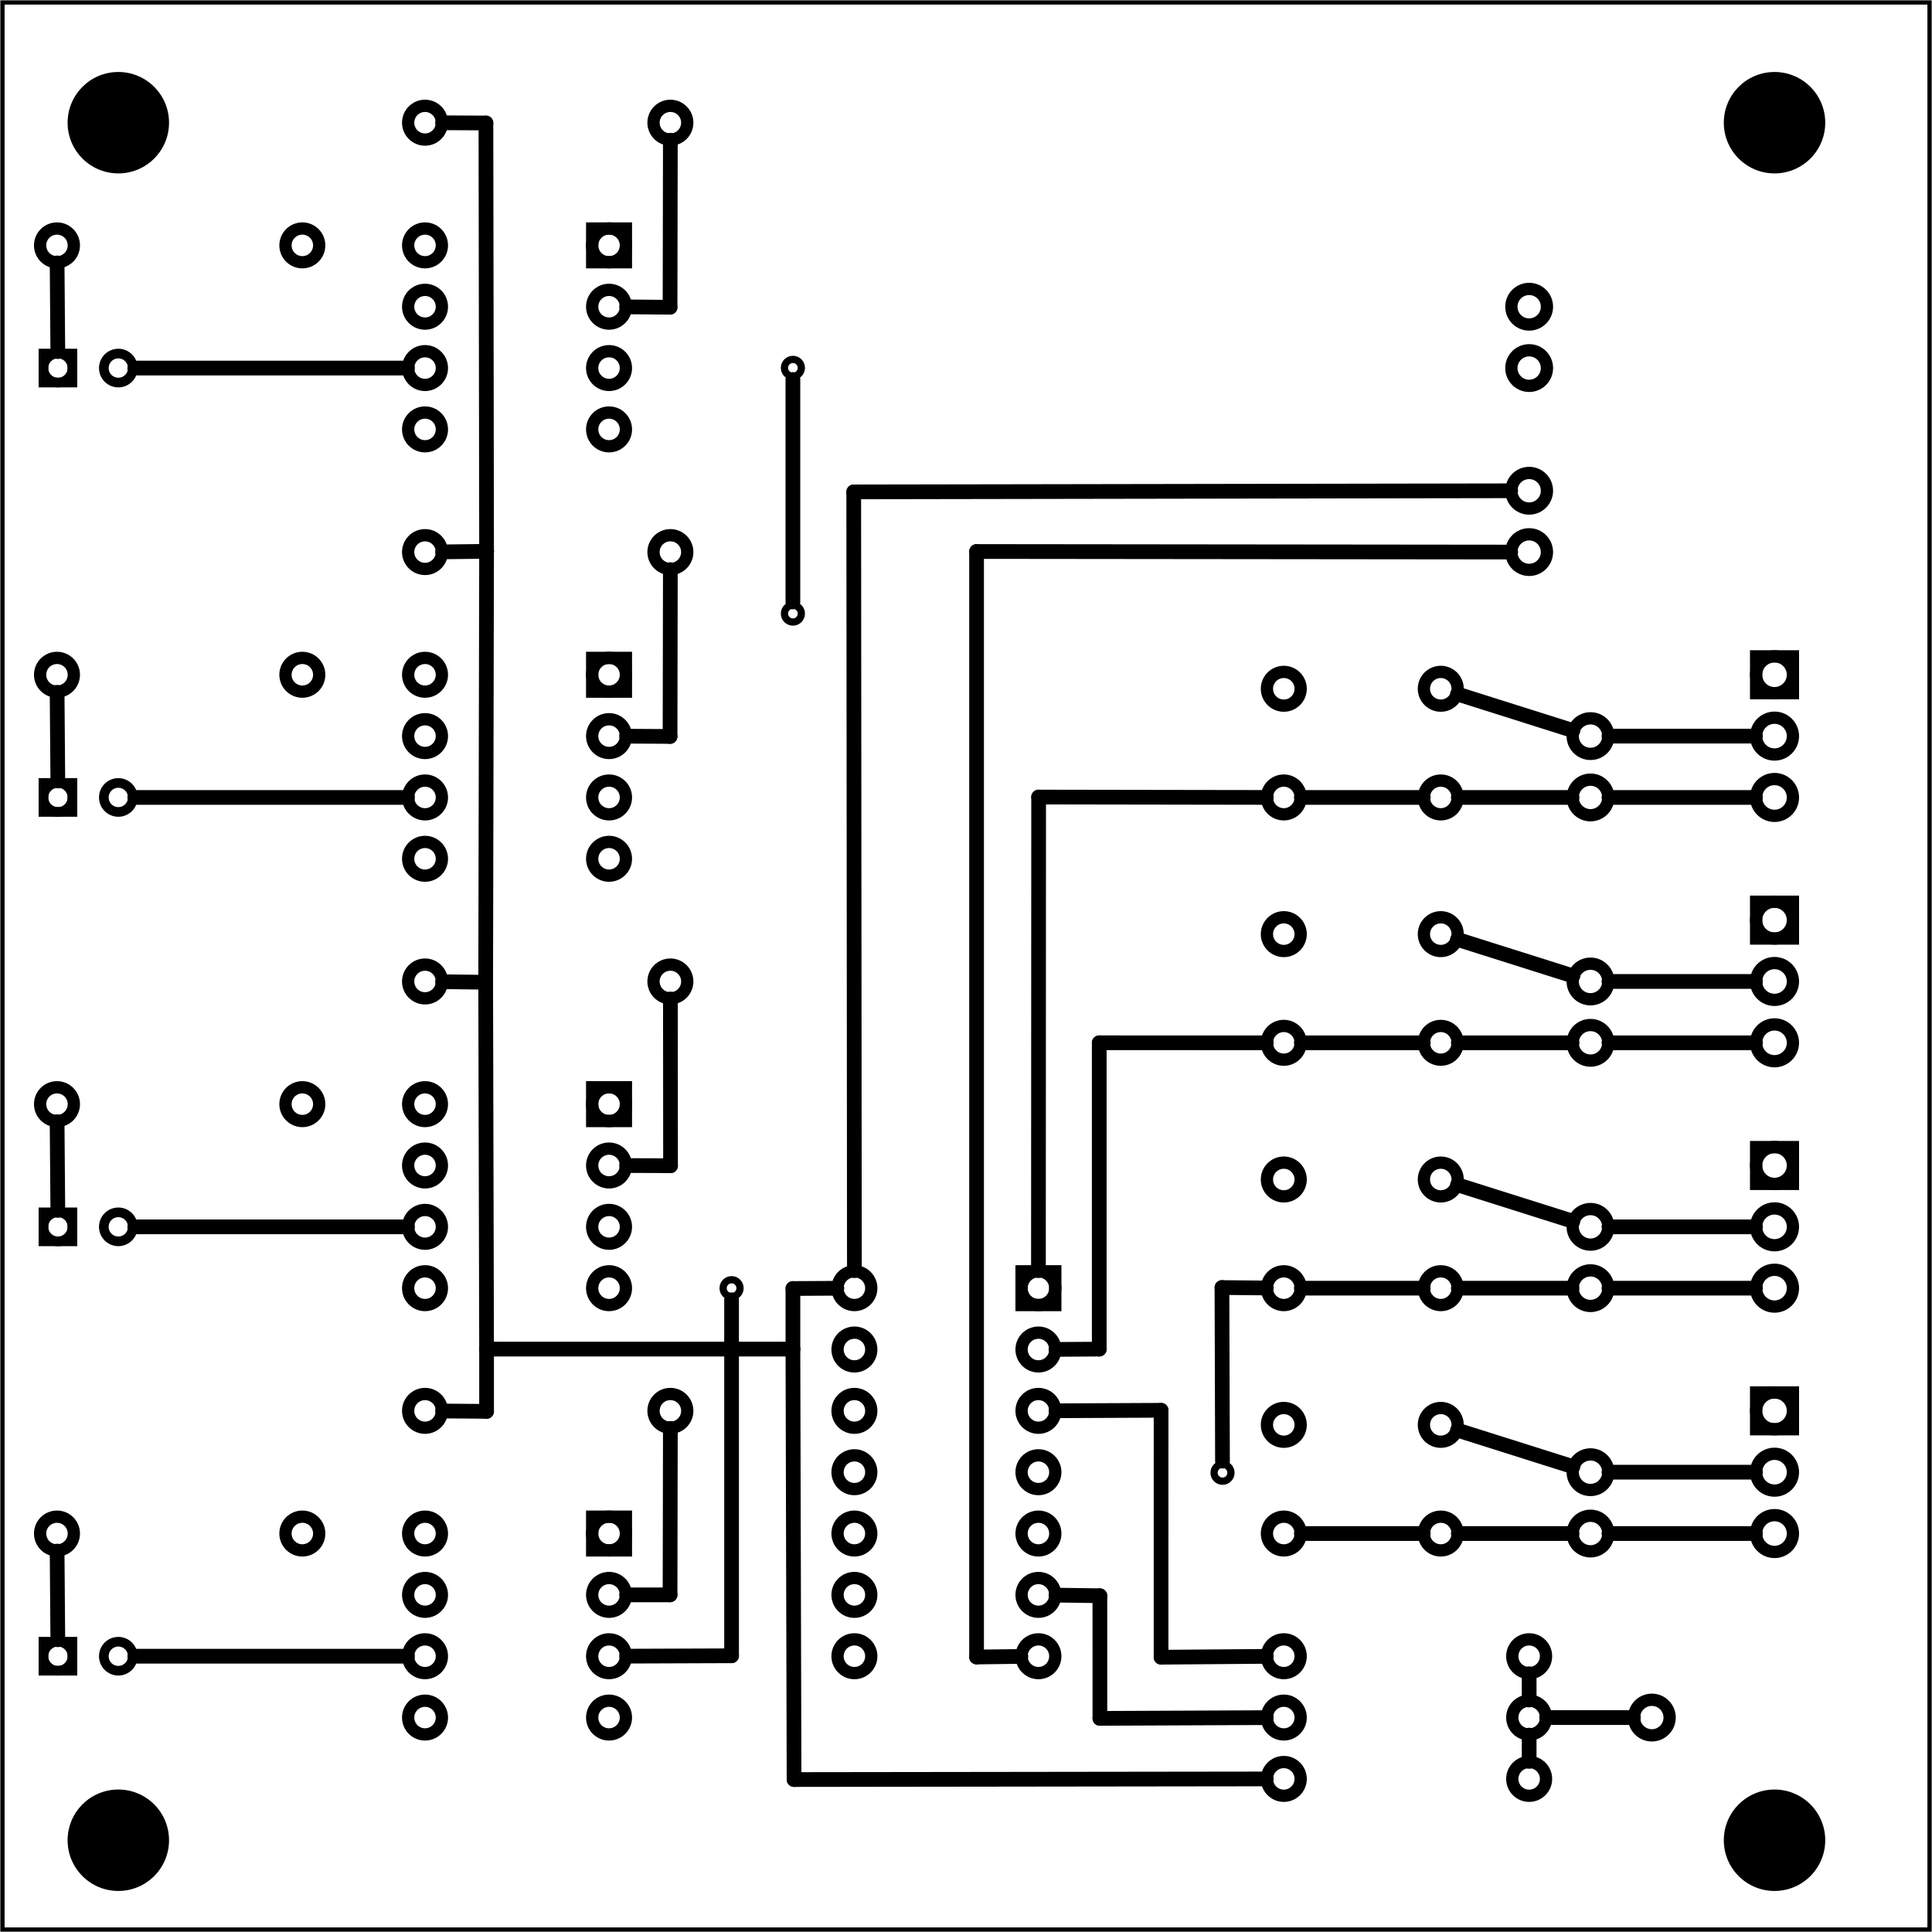 <?xml version='1.0' encoding='UTF-8' standalone='no'?>
<!-- Created with Fritzing (http://www.fritzing.org/) -->
<svg xmlns="http://www.w3.org/2000/svg" height="3.15in" baseProfile="tiny" y="0in" x="0in" width="3.15in" xmlns:svg="http://www.w3.org/2000/svg"  version="1.2" viewBox="0 0 226.772 226.772">
 <g transform="matrix(-1, 0, 0, 1, 226.772, 0)">
  <g partID="57640">
   <g id="board" >
    <rect height="226.196" y="0.288" width="226.196" x="0.288" fill="none" stroke-width="0.5" id="boardoutline" fill-opacity="0.5" stroke="black" />
   </g>
  </g>
  <g partID="855302950">
   <g transform="translate(10.708,160.202)">
    <g id="copper0">
     <rect height="4.32" y="3.24" width="4.32" x="5.616" fill="none" stroke-width="1.44" id="square" stroke="black"/>
     <circle cy="5.4" cx="7.776" r="2.16" fill="none" stroke-width="1.44" id="connector0pin" stroke="black"/>
     <circle cy="12.6" cx="7.776" r="2.16" fill="none" stroke-width="1.44" id="connector1pin" stroke="black"/>
     <circle cy="19.8" cx="7.776" r="2.16" fill="none" stroke-width="1.44" id="connector2pin" stroke="black"/>
    </g>
   </g>
  </g>
  <g partID="855304730">
   <g transform="translate(137.885,148.184)">
    <g id="copper0" >
     <circle cy="3.017" cx="3.017" r="0.992" fill="none" stroke-width="0.85" id="connector0pin" stroke="black" />
    </g>
   </g>
  </g>
  <g partID="855304800">
   <g transform="translate(10.708,102.602)">
    <g id="copper0">
     <rect height="4.32" y="3.24" width="4.32" x="5.616" fill="none" stroke-width="1.44" id="square" stroke="black"/>
     <circle cy="5.4" cx="7.776" r="2.16" fill="none" stroke-width="1.44" id="connector0pin" stroke="black"/>
     <circle cy="12.6" cx="7.776" r="2.16" fill="none" stroke-width="1.44" id="connector1pin" stroke="black"/>
     <circle cy="19.8" cx="7.776" r="2.16" fill="none" stroke-width="1.44" id="connector2pin" stroke="black"/>
    </g>
   </g>
  </g>
  <g partID="855306750">
   <g transform="translate(10.708,73.802)">
    <g id="copper0">
     <rect height="4.32" y="3.24" width="4.32" x="5.616" fill="none" stroke-width="1.44" id="square" stroke="black"/>
     <circle cy="5.4" cx="7.776" r="2.16" fill="none" stroke-width="1.44" id="connector0pin" stroke="black"/>
     <circle cy="12.6" cx="7.776" r="2.16" fill="none" stroke-width="1.44" id="connector1pin" stroke="black"/>
     <circle cy="19.8" cx="7.776" r="2.16" fill="none" stroke-width="1.44" id="connector2pin" stroke="black"/>
    </g>
   </g>
  </g>
  <g partID="855307410">
   <g transform="translate(10.708,131.402)">
    <g id="copper0">
     <rect height="4.32" y="3.24" width="4.32" x="5.616" fill="none" stroke-width="1.44" id="square" stroke="black"/>
     <circle cy="5.4" cx="7.776" r="2.16" fill="none" stroke-width="1.44" id="connector0pin" stroke="black"/>
     <circle cy="12.6" cx="7.776" r="2.16" fill="none" stroke-width="1.44" id="connector1pin" stroke="black"/>
     <circle cy="19.8" cx="7.776" r="2.16" fill="none" stroke-width="1.44" id="connector2pin" stroke="black"/>
    </g>
   </g>
  </g>
  <g partID="855170490">
   <g transform="translate(150.964,125.282)">
    <g gorn="0.2.0" id="copper0" >
     <rect gorn="0.2.0.0" height="3.96" y="2.34" width="3.96" x="2.34" fill="none" stroke-width="1.44" id="square" stroke="black" />
     <circle gorn="0.2.0.1" cy="4.32" cx="4.32" r="1.98" fill="none" stroke-width="1.44" id="connector0pin" stroke="black" />
     <circle gorn="0.2.0.2" cy="4.32" cx="25.92" r="1.98" fill="none" stroke-width="1.44" id="connector7pin" stroke="black" />
     <circle gorn="0.2.0.3" cy="11.52" cx="4.32" r="1.98" fill="none" stroke-width="1.44" id="connector1pin" stroke="black" />
     <circle gorn="0.2.0.4" cy="11.52" cx="25.92" r="1.98" fill="none" stroke-width="1.44" id="connector6pin" stroke="black" />
     <circle gorn="0.2.0.5" cy="18.72" cx="4.32" r="1.98" fill="none" stroke-width="1.44" id="connector2pin" stroke="black" />
     <circle gorn="0.2.0.6" cy="18.72" cx="25.92" r="1.98" fill="none" stroke-width="1.44" id="connector5pin" stroke="black" />
     <circle gorn="0.2.0.7" cy="25.92" cx="4.32" r="1.98" fill="none" stroke-width="1.44" id="connector3pin" stroke="black" />
     <circle gorn="0.2.0.8" cy="25.92" cx="25.92" r="1.98" fill="none" stroke-width="1.44" id="connector4pin" stroke="black" />
    </g>
   </g>
  </g>
  <g partID="855170870">
   <g transform="translate(145.384,112.106)">
    <g id="copper0" >
     <g id="copper1" >
      <!-- <rect width="55" x="10" y="15.5" fill="none" height="55" stroke="rgb(255, 191, 0)" stroke-width="20" />  -->
      <circle cy="3.096" cx="2.7" r="1.98" fill="none" stroke-width="1.44" id="connector0pin" stroke="black" />
      <circle cy="3.096" cx="31.5" r="1.98" fill="none" stroke-width="1.44" id="connector1pin" stroke="black" />
     </g>
    </g>
   </g>
  </g>
  <g partID="855171870">
   <g transform="translate(188.584,126.506)">
    <g id="copper0" >
     <g id="copper1" >
      <!-- <rect width="55" x="10" y="15.5" fill="none" height="55" stroke="rgb(255, 191, 0)" stroke-width="20" />  -->
      <circle cy="3.096" cx="2.7" r="1.98" fill="none" stroke-width="1.44" id="connector0pin" stroke="black" />
      <circle cy="3.096" cx="31.5" r="1.98" fill="none" stroke-width="1.44" id="connector1pin" stroke="black" />
     </g>
    </g>
   </g>
  </g>
  <g partID="855209220">
   <g transform="translate(209.337,152.789)">
    <g transform="matrix(0,-1,1,0,0,0)">
     <g id="copper0" >
      <g id="copper1" >
       <circle cy="10.634" cx="8.787" r="1.701" fill="none" stroke-width="1.134" id="connector1pad" stroke="black" />
       <rect height="3.402" y="8.933" x="7.086" width="3.402" fill="none" stroke-width="1.134" stroke="black" />
       <circle cy="3.546" cx="8.787" r="1.701" fill="none" stroke-width="1.134" id="connector0pad" stroke="black" />
      </g>
     </g>
    </g>
   </g>
  </g>
  <g partID="855173260">
   <g transform="translate(55.238,135.6)">
    <g id="copper0" >
     <circle cy="15.602" cx="20.846" r="1.98" fill="none" stroke-width="1.44" id="connector0pad" stroke="black" />
     <circle cy="15.602" cx="2.421" r="1.98" fill="none" stroke-width="1.44" id="connector1pad" stroke="black" />
     <circle cy="2.846" cx="20.846" r="1.98" fill="none" stroke-width="1.44" id="connector2pad" stroke="black" />
     <circle cy="2.846" cx="2.421" r="1.98" fill="none" stroke-width="1.44" id="connector3pad" stroke="black" />
    </g>
   </g>
  </g>
  <g partID="855244830">
   <g transform="translate(42.244,52.562)">
    <g id="copper0" >
     <circle cy="5.04" cx="5.04" r="2.088" fill="none" stroke-width="1.44" id="connector0pin" stroke="black" />
     <circle cy="12.24" cx="5.04" r="2.088" fill="none" stroke-width="1.44" id="connector1pin" stroke="black" />
    </g>
   </g>
  </g>
  <g partID="855292730">
   <g transform="translate(80.26,169.851)">
    <g id="copper0" >
     <circle cy="3.017" cx="3.017" r="0.992" fill="none" stroke-width="0.85" id="connector0pin" stroke="black" />
    </g>
   </g>
  </g>
  <g partID="855294550">
   <g transform="translate(130.686,40.16)">
    <g id="copper0" >
     <circle cy="3.017" cx="3.017" r="0.992" fill="none" stroke-width="0.85" id="connector0pin" stroke="black" />
    </g>
   </g>
  </g>
  <g partID="855294570">
   <g transform="translate(130.686,69.005)">
    <g id="copper0" >
     <circle cy="3.017" cx="3.017" r="0.992" fill="none" stroke-width="0.85" id="connector0pin" stroke="black" />
    </g>
   </g>
  </g>
  <g partID="855297830">
   <g transform="translate(205.331,6.849)">
    <g id="copper0" >
     <circle cy="7.553" cx="7.553" r="5.953" fill="black" stroke-width="0" id="nonconn0" stroke="black" />
    </g>
   </g>
  </g>
  <g partID="855297860">
   <g transform="translate(205.331,208.449)">
    <g id="copper0" >
     <circle cy="7.553" cx="7.553" r="5.953" fill="black" stroke-width="0" id="nonconn0" stroke="black" />
    </g>
   </g>
  </g>
  <g partID="855297890">
   <g transform="translate(10.931,208.449)">
    <g id="copper0" >
     <circle cy="7.553" cx="7.553" r="5.953" fill="black" stroke-width="0" id="nonconn0" stroke="black" />
    </g>
   </g>
  </g>
  <g partID="855297920">
   <g transform="translate(10.931,6.849)">
    <g id="copper0" >
     <circle cy="7.553" cx="7.553" r="5.953" fill="black" stroke-width="0" id="nonconn0" stroke="black" />
    </g>
   </g>
  </g>
  <g partID="855298000">
   <g transform="translate(35.044,167.762)">
    <g id="copper0" >
     <circle cy="5.04" cx="5.04" r="2.088" fill="none" stroke-width="1.44" id="connector0pin" stroke="black" />
     <circle cy="12.24" cx="5.04" r="2.088" fill="none" stroke-width="1.44" id="connector1pin" stroke="black" />
    </g>
   </g>
  </g>
  <g partID="855298140">
   <g transform="translate(35.044,138.962)">
    <g id="copper0" >
     <circle cy="5.04" cx="5.04" r="2.088" fill="none" stroke-width="1.44" id="connector0pin" stroke="black" />
     <circle cy="12.24" cx="5.04" r="2.088" fill="none" stroke-width="1.44" id="connector1pin" stroke="black" />
    </g>
   </g>
  </g>
  <g partID="855298280">
   <g transform="translate(35.044,110.162)">
    <g id="copper0" >
     <circle cy="5.04" cx="5.04" r="2.088" fill="none" stroke-width="1.44" id="connector0pin" stroke="black" />
     <circle cy="12.24" cx="5.04" r="2.088" fill="none" stroke-width="1.44" id="connector1pin" stroke="black" />
    </g>
   </g>
  </g>
  <g partID="855298420">
   <g transform="translate(35.044,81.362)">
    <g id="copper0" >
     <circle cy="5.04" cx="5.04" r="2.088" fill="none" stroke-width="1.44" id="connector0pin" stroke="black" />
     <circle cy="12.24" cx="5.04" r="2.088" fill="none" stroke-width="1.44" id="connector1pin" stroke="black" />
    </g>
   </g>
  </g>
  <g partID="855156100">
   <g transform="translate(27.844,196.562)">
    <g id="copper0" >
     <circle cy="5.04" cx="5.04" r="2.088" fill="none" stroke-width="1.44" id="connector0pin" stroke="black" />
    </g>
   </g>
  </g>
  <g partID="855156380">
   <g transform="translate(42.244,30.962)">
    <g id="copper0" >
     <circle cy="5.04" cx="5.04" r="2.088" fill="none" stroke-width="1.44" id="connector0pin" stroke="black" />
     <circle cy="12.24" cx="5.04" r="2.088" fill="none" stroke-width="1.44" id="connector1pin" stroke="black" />
    </g>
   </g>
  </g>
  <g partID="855119710">
   <g transform="translate(78.784,204.698)">
    <g transform="matrix(-1,0,0,-1,0,0)">
     <g id="copper0" >
      <g id="copper1" >
       <!-- <rect width="55" x="10" y="15.5" fill="none" height="55" stroke="rgb(255, 191, 0)" stroke-width="20" />  -->
       <circle cy="3.096" cx="2.7" r="1.98" fill="none" stroke-width="1.44" id="connector0pin" stroke="black" />
       <circle cy="3.096" cx="31.5" r="1.98" fill="none" stroke-width="1.44" id="connector1pin" stroke="black" />
      </g>
     </g>
    </g>
   </g>
  </g>
  <g partID="855127690">
   <g transform="translate(100.564,146.882)">
    <g gorn="0.2.0" id="copper0" >
     <rect gorn="0.2.0.0" height="3.96" y="2.34" width="3.96" x="2.34" fill="none" stroke-width="1.44" id="square" stroke="black" />
     <circle gorn="0.2.0.1" cy="4.32" cx="4.32" r="1.98" fill="none" stroke-width="1.44" id="connector0pin" stroke="black" />
     <circle gorn="0.2.0.2" cy="4.32" cx="25.92" r="1.98" fill="none" stroke-width="1.44" id="connector13pin" stroke="black" />
     <circle gorn="0.2.0.3" cy="11.52" cx="4.32" r="1.98" fill="none" stroke-width="1.44" id="connector1pin" stroke="black" />
     <circle gorn="0.2.0.4" cy="11.52" cx="25.92" r="1.98" fill="none" stroke-width="1.44" id="connector12pin" stroke="black" />
     <circle gorn="0.2.0.5" cy="18.72" cx="4.32" r="1.98" fill="none" stroke-width="1.44" id="connector2pin" stroke="black" />
     <circle gorn="0.2.0.6" cy="18.72" cx="25.92" r="1.98" fill="none" stroke-width="1.44" id="connector11pin" stroke="black" />
     <circle gorn="0.2.0.7" cy="25.92" cx="4.32" r="1.98" fill="none" stroke-width="1.44" id="connector3pin" stroke="black" />
     <circle gorn="0.2.0.8" cy="25.92" cx="25.92" r="1.98" fill="none" stroke-width="1.44" id="connector10pin" stroke="black" />
     <circle gorn="0.2.0.9" cy="33.12" cx="4.32" r="1.98" fill="none" stroke-width="1.44" id="connector4pin" stroke="black" />
     <circle gorn="0.2.0.10" cy="33.12" cx="25.92" r="1.98" fill="none" stroke-width="1.44" id="connector9pin" stroke="black" />
     <circle gorn="0.2.0.11" cy="40.32" cx="4.32" r="1.98" fill="none" stroke-width="1.44" id="connector5pin" stroke="black" />
     <circle gorn="0.2.0.12" cy="40.32" cx="25.92" r="1.98" fill="none" stroke-width="1.44" id="connector8pin" stroke="black" />
     <circle gorn="0.2.0.13" cy="47.52" cx="4.32" r="1.98" fill="none" stroke-width="1.44" id="connector6pin" stroke="black" />
     <circle gorn="0.2.0.14" cy="47.52" cx="25.92" r="1.98" fill="none" stroke-width="1.44" id="connector7pin" stroke="black" />
    </g>
   </g>
  </g>
  <g partID="855048280">
   <g transform="translate(150.964,175.682)">
    <g gorn="0.2.0" id="copper0" >
     <rect gorn="0.2.0.0" height="3.96" y="2.34" width="3.96" x="2.34" fill="none" stroke-width="1.44" id="square" stroke="black" />
     <circle gorn="0.2.0.1" cy="4.32" cx="4.32" r="1.98" fill="none" stroke-width="1.44" id="connector0pin" stroke="black" />
     <circle gorn="0.2.0.2" cy="4.32" cx="25.92" r="1.98" fill="none" stroke-width="1.44" id="connector7pin" stroke="black" />
     <circle gorn="0.2.0.3" cy="11.52" cx="4.32" r="1.98" fill="none" stroke-width="1.44" id="connector1pin" stroke="black" />
     <circle gorn="0.2.0.4" cy="11.52" cx="25.92" r="1.98" fill="none" stroke-width="1.44" id="connector6pin" stroke="black" />
     <circle gorn="0.2.0.5" cy="18.72" cx="4.32" r="1.98" fill="none" stroke-width="1.44" id="connector2pin" stroke="black" />
     <circle gorn="0.2.0.6" cy="18.72" cx="25.92" r="1.98" fill="none" stroke-width="1.44" id="connector5pin" stroke="black" />
     <circle gorn="0.2.0.7" cy="25.92" cx="4.32" r="1.98" fill="none" stroke-width="1.44" id="connector3pin" stroke="black" />
     <circle gorn="0.2.0.8" cy="25.92" cx="25.92" r="1.98" fill="none" stroke-width="1.44" id="connector4pin" stroke="black" />
    </g>
   </g>
  </g>
  <g partID="855048460">
   <g transform="translate(145.384,162.506)">
    <g id="copper0" >
     <g id="copper1" >
      <!-- <rect width="55" x="10" y="15.5" fill="none" height="55" stroke="rgb(255, 191, 0)" stroke-width="20" />  -->
      <circle cy="3.096" cx="2.7" r="1.98" fill="none" stroke-width="1.44" id="connector0pin" stroke="black" />
      <circle cy="3.096" cx="31.5" r="1.98" fill="none" stroke-width="1.44" id="connector1pin" stroke="black" />
     </g>
    </g>
   </g>
  </g>
  <g partID="855051150">
   <g transform="translate(44.584,205.706)">
    <g id="copper0" >
     <g id="copper1" >
      <!-- <rect width="55" x="10" y="15.5" fill="none" height="55" stroke="rgb(255, 191, 0)" stroke-width="20" />  -->
      <circle cy="3.096" cx="2.7" r="1.98" fill="none" stroke-width="1.44" id="connector0pin" stroke="black" />
      <circle cy="3.096" cx="31.5" r="1.98" fill="none" stroke-width="1.44" id="connector1pin" stroke="black" />
     </g>
    </g>
   </g>
  </g>
  <g partID="855052090">
   <g transform="translate(150.964,74.882)">
    <g gorn="0.2.0" id="copper0" >
     <rect gorn="0.2.0.0" height="3.96" y="2.34" width="3.96" x="2.34" fill="none" stroke-width="1.44" id="square" stroke="black" />
     <circle gorn="0.2.0.1" cy="4.32" cx="4.32" r="1.98" fill="none" stroke-width="1.44" id="connector0pin" stroke="black" />
     <circle gorn="0.2.0.2" cy="4.32" cx="25.92" r="1.98" fill="none" stroke-width="1.44" id="connector7pin" stroke="black" />
     <circle gorn="0.2.0.3" cy="11.52" cx="4.32" r="1.98" fill="none" stroke-width="1.44" id="connector1pin" stroke="black" />
     <circle gorn="0.2.0.4" cy="11.52" cx="25.92" r="1.98" fill="none" stroke-width="1.44" id="connector6pin" stroke="black" />
     <circle gorn="0.2.0.5" cy="18.72" cx="4.32" r="1.98" fill="none" stroke-width="1.44" id="connector2pin" stroke="black" />
     <circle gorn="0.2.0.6" cy="18.72" cx="25.92" r="1.98" fill="none" stroke-width="1.44" id="connector5pin" stroke="black" />
     <circle gorn="0.2.0.7" cy="25.92" cx="4.32" r="1.98" fill="none" stroke-width="1.44" id="connector3pin" stroke="black" />
     <circle gorn="0.2.0.8" cy="25.92" cx="25.92" r="1.98" fill="none" stroke-width="1.44" id="connector4pin" stroke="black" />
    </g>
   </g>
  </g>
  <g partID="855053490">
   <g transform="translate(145.384,61.706)">
    <g id="copper0" >
     <g id="copper1" >
      <!-- <rect width="55" x="10" y="15.5" fill="none" height="55" stroke="rgb(255, 191, 0)" stroke-width="20" />  -->
      <circle cy="3.096" cx="2.7" r="1.98" fill="none" stroke-width="1.44" id="connector0pin" stroke="black" />
      <circle cy="3.096" cx="31.5" r="1.98" fill="none" stroke-width="1.44" id="connector1pin" stroke="black" />
     </g>
    </g>
   </g>
  </g>
  <g partID="855055430">
   <g transform="translate(150.964,24.482)">
    <g gorn="0.2.0" id="copper0" >
     <rect gorn="0.2.0.0" height="3.96" y="2.34" width="3.96" x="2.34" fill="none" stroke-width="1.44" id="square" stroke="black" />
     <circle gorn="0.2.0.1" cy="4.32" cx="4.32" r="1.98" fill="none" stroke-width="1.44" id="connector0pin" stroke="black" />
     <circle gorn="0.2.0.2" cy="4.32" cx="25.92" r="1.98" fill="none" stroke-width="1.44" id="connector7pin" stroke="black" />
     <circle gorn="0.2.0.3" cy="11.52" cx="4.32" r="1.98" fill="none" stroke-width="1.44" id="connector1pin" stroke="black" />
     <circle gorn="0.2.0.4" cy="11.52" cx="25.92" r="1.98" fill="none" stroke-width="1.44" id="connector6pin" stroke="black" />
     <circle gorn="0.2.0.5" cy="18.72" cx="4.32" r="1.98" fill="none" stroke-width="1.44" id="connector2pin" stroke="black" />
     <circle gorn="0.2.0.6" cy="18.72" cx="25.92" r="1.98" fill="none" stroke-width="1.44" id="connector5pin" stroke="black" />
     <circle gorn="0.2.0.7" cy="25.92" cx="4.32" r="1.98" fill="none" stroke-width="1.44" id="connector3pin" stroke="black" />
     <circle gorn="0.2.0.8" cy="25.92" cx="25.92" r="1.98" fill="none" stroke-width="1.44" id="connector4pin" stroke="black" />
    </g>
   </g>
  </g>
  <g partID="855057430">
   <g transform="translate(145.384,11.306)">
    <g id="copper0" >
     <g id="copper1" >
      <!-- <rect width="55" x="10" y="15.5" fill="none" height="55" stroke="rgb(255, 191, 0)" stroke-width="20" />  -->
      <circle cy="3.096" cx="2.7" r="1.98" fill="none" stroke-width="1.44" id="connector0pin" stroke="black" />
      <circle cy="3.096" cx="31.5" r="1.98" fill="none" stroke-width="1.44" id="connector1pin" stroke="black" />
     </g>
    </g>
   </g>
  </g>
  <g partID="855072630">
   <g transform="translate(78.784,197.498)">
    <g transform="matrix(-1,0,0,-1,0,0)">
     <g id="copper0" >
      <g id="copper1" >
       <!-- <rect width="55" x="10" y="15.5" fill="none" height="55" stroke="rgb(255, 191, 0)" stroke-width="20" />  -->
       <circle cy="3.096" cx="2.7" r="1.98" fill="none" stroke-width="1.44" id="connector0pin" stroke="black" />
       <circle cy="3.096" cx="31.5" r="1.98" fill="none" stroke-width="1.44" id="connector1pin" stroke="black" />
      </g>
     </g>
    </g>
   </g>
  </g>
  <g partID="855051660">
   <g transform="translate(209.337,51.989)">
    <g transform="matrix(0,-1,1,0,0,0)">
     <g id="copper0" >
      <g id="copper1" >
       <circle cy="10.634" cx="8.787" r="1.701" fill="none" stroke-width="1.134" id="connector1pad" stroke="black" />
       <rect height="3.402" y="8.933" x="7.086" width="3.402" fill="none" stroke-width="1.134" stroke="black" />
       <circle cy="3.546" cx="8.787" r="1.701" fill="none" stroke-width="1.134" id="connector0pad" stroke="black" />
      </g>
     </g>
    </g>
   </g>
  </g>
  <g partID="855051560">
   <g transform="translate(209.337,203.189)">
    <g transform="matrix(0,-1,1,0,0,0)">
     <g id="copper0" >
      <g id="copper1" >
       <circle cy="10.634" cx="8.787" r="1.701" fill="none" stroke-width="1.134" id="connector1pad" stroke="black" />
       <rect height="3.402" y="8.933" x="7.086" width="3.402" fill="none" stroke-width="1.134" stroke="black" />
       <circle cy="3.546" cx="8.787" r="1.701" fill="none" stroke-width="1.134" id="connector0pad" stroke="black" />
      </g>
     </g>
    </g>
   </g>
  </g>
  <g partID="855051540">
   <g transform="translate(209.337,102.389)">
    <g transform="matrix(0,-1,1,0,0,0)">
     <g id="copper0" >
      <g id="copper1" >
       <circle cy="10.634" cx="8.787" r="1.701" fill="none" stroke-width="1.134" id="connector1pad" stroke="black" />
       <rect height="3.402" y="8.933" x="7.086" width="3.402" fill="none" stroke-width="1.134" stroke="black" />
       <circle cy="3.546" cx="8.787" r="1.701" fill="none" stroke-width="1.134" id="connector0pad" stroke="black" />
      </g>
     </g>
    </g>
   </g>
  </g>
  <g partID="855017850">
   <g transform="translate(55.238,164.4)">
    <g id="copper0" >
     <circle cy="15.602" cx="20.846" r="1.98" fill="none" stroke-width="1.44" id="connector0pad" stroke="black" />
     <circle cy="15.602" cx="2.421" r="1.98" fill="none" stroke-width="1.44" id="connector1pad" stroke="black" />
     <circle cy="2.846" cx="20.846" r="1.98" fill="none" stroke-width="1.44" id="connector2pad" stroke="black" />
     <circle cy="2.846" cx="2.421" r="1.98" fill="none" stroke-width="1.44" id="connector3pad" stroke="black" />
    </g>
   </g>
  </g>
  <g partID="99230">
   <g transform="translate(55.238,106.8)">
    <g id="copper0" >
     <circle cy="15.602" cx="20.846" r="1.98" fill="none" stroke-width="1.44" id="connector0pad" stroke="black" />
     <circle cy="15.602" cx="2.421" r="1.98" fill="none" stroke-width="1.44" id="connector1pad" stroke="black" />
     <circle cy="2.846" cx="20.846" r="1.98" fill="none" stroke-width="1.44" id="connector2pad" stroke="black" />
     <circle cy="2.846" cx="2.421" r="1.98" fill="none" stroke-width="1.44" id="connector3pad" stroke="black" />
    </g>
   </g>
  </g>
  <g partID="99210">
   <g transform="translate(55.238,78)">
    <g id="copper0" >
     <circle cy="15.602" cx="20.846" r="1.98" fill="none" stroke-width="1.44" id="connector0pad" stroke="black" />
     <circle cy="15.602" cx="2.421" r="1.98" fill="none" stroke-width="1.44" id="connector1pad" stroke="black" />
     <circle cy="2.846" cx="20.846" r="1.98" fill="none" stroke-width="1.44" id="connector2pad" stroke="black" />
     <circle cy="2.846" cx="2.421" r="1.98" fill="none" stroke-width="1.44" id="connector3pad" stroke="black" />
    </g>
   </g>
  </g>
  <g partID="855017860">
   <g transform="translate(188.584,176.906)">
    <g id="copper0" >
     <g id="copper1" >
      <!-- <rect width="55" x="10" y="15.5" fill="none" height="55" stroke="rgb(255, 191, 0)" stroke-width="20" />  -->
      <circle cy="3.096" cx="2.7" r="1.98" fill="none" stroke-width="1.44" id="connector0pin" stroke="black" />
      <circle cy="3.096" cx="31.5" r="1.98" fill="none" stroke-width="1.44" id="connector1pin" stroke="black" />
     </g>
    </g>
   </g>
  </g>
  <g partID="71080">
   <g transform="translate(188.584,76.106)">
    <g id="copper0" >
     <g id="copper1" >
      <!-- <rect width="55" x="10" y="15.5" fill="none" height="55" stroke="rgb(255, 191, 0)" stroke-width="20" />  -->
      <circle cy="3.096" cx="2.7" r="1.98" fill="none" stroke-width="1.44" id="connector0pin" stroke="black" />
      <circle cy="3.096" cx="31.5" r="1.98" fill="none" stroke-width="1.44" id="connector1pin" stroke="black" />
     </g>
    </g>
   </g>
  </g>
  <g partID="70220">
   <g transform="translate(188.584,25.706)">
    <g id="copper0" >
     <g id="copper1" >
      <!-- <rect width="55" x="10" y="15.5" fill="none" height="55" stroke="rgb(255, 191, 0)" stroke-width="20" />  -->
      <circle cy="3.096" cx="2.7" r="1.98" fill="none" stroke-width="1.44" id="connector0pin" stroke="black" />
      <circle cy="3.096" cx="31.5" r="1.98" fill="none" stroke-width="1.44" id="connector1pin" stroke="black" />
     </g>
    </g>
   </g>
  </g>
  <g partID="855302790">
   <line x2="59.718" x1="74.024" y1="180.002" stroke-linecap="round" y2="180.002" stroke-width="1.728" stroke="black"/>
  </g>
  <g partID="855304450">
   <line x2="37.916" x1="20.724" y1="180.002" stroke-linecap="round" y2="180.002" stroke-width="1.728" stroke="black"/>
  </g>
  <g partID="855304470">
   <line x2="20.724" x1="37.916" y1="172.802" stroke-linecap="round" y2="172.802" stroke-width="1.728" stroke="black"/>
  </g>
  <g partID="855304700">
   <line x2="153.224" x1="140.902" y1="194.35" stroke-linecap="round" y2="194.395" stroke-width="1.728" stroke="black"/>
  </g>
  <g partID="855304670">
   <line x2="140.902" x1="140.902" y1="152.567" stroke-linecap="round" y2="194.35" stroke-width="1.728" stroke="black"/>
  </g>
  <g partID="855305870">
   <line x2="37.916" x1="20.724" y1="122.402" stroke-linecap="round" y2="122.402" stroke-width="1.728" stroke="black"/>
  </g>
  <g partID="855305890">
   <line x2="37.916" x1="20.724" y1="115.202" stroke-linecap="round" y2="115.202" stroke-width="1.728" stroke="black"/>
  </g>
  <g partID="855307320">
   <line x2="37.916" x1="20.724" y1="86.402" stroke-linecap="round" y2="86.402" stroke-width="1.728" stroke="black"/>
  </g>
  <g partID="855307340">
   <line x2="37.916" x1="20.724" y1="93.602" stroke-linecap="round" y2="93.602" stroke-width="1.728" stroke="black"/>
  </g>
  <g partID="855308210">
   <line x2="37.916" x1="20.724" y1="151.202" stroke-linecap="round" y2="151.202" stroke-width="1.728" stroke="black"/>
  </g>
  <g partID="855308230">
   <line x2="37.916" x1="20.724" y1="144.002" stroke-linecap="round" y2="144.002" stroke-width="1.728" stroke="black"/>
  </g>
  <g partID="855215220">
   <line x2="47.284" x1="47.284" y1="206.742" stroke-linecap="round" y2="203.662" stroke-width="1.728" stroke="black"/>
  </g>
  <g partID="855215280">
   <line x2="35.052" x1="45.224" y1="201.602" stroke-linecap="round" y2="201.602" stroke-width="1.728" stroke="black"/>
  </g>
  <g partID="855215400">
   <line x2="47.284" x1="47.284" y1="199.542" stroke-linecap="round" y2="196.462" stroke-width="1.728" stroke="black"/>
  </g>
  <g partID="855281770">
   <line x2="97.669" x1="97.673" y1="187.302" stroke-linecap="round" y2="201.698" stroke-width="1.728" stroke="black"/>
  </g>
  <g partID="855281740">
   <line x2="78.144" x1="97.669" y1="201.697" stroke-linecap="round" y2="201.611" stroke-width="1.728" stroke="black"/>
  </g>
  <g partID="855224400">
   <line x2="97.673" x1="102.824" y1="187.231" stroke-linecap="round" y2="187.302" stroke-width="1.728" stroke="black"/>
  </g>
  <g partID="855224470">
   <line x2="102.823" x1="90.487" y1="165.535" stroke-linecap="round" y2="165.592" stroke-width="1.728" stroke="black"/>
  </g>
  <g partID="855224440">
   <line x2="90.487" x1="90.489" y1="194.517" stroke-linecap="round" y2="165.535" stroke-width="1.728" stroke="black"/>
  </g>
  <g partID="855224420">
   <line x2="90.489" x1="78.144" y1="194.419" stroke-linecap="round" y2="194.518" stroke-width="1.728" stroke="black"/>
  </g>
  <g partID="855297490">
   <line x2="128.544" x1="133.702" y1="151.241" stroke-linecap="round" y2="151.213" stroke-width="1.728" stroke="black"/>
  </g>
  <g partID="855281960">
   <line x2="133.702" x1="133.702" y1="158.355" stroke-linecap="round" y2="151.241" stroke-width="1.728" stroke="black"/>
  </g>
  <g partID="855281820">
   <line x2="133.702" x1="133.568" y1="208.877" stroke-linecap="round" y2="158.355" stroke-width="1.728" stroke="black"/>
  </g>
  <g partID="855281830">
   <line x2="133.568" x1="78.144" y1="208.805" stroke-linecap="round" y2="208.877" stroke-width="1.728" stroke="black"/>
  </g>
  <g partID="855283060">
   <line x2="49.452" x1="112.144" y1="64.733" stroke-linecap="round" y2="64.8" stroke-width="1.728" stroke="black"/>
  </g>
  <g partID="855283200">
   <line x2="112.144" x1="112.144" y1="194.494" stroke-linecap="round" y2="64.733" stroke-width="1.728" stroke="black"/>
  </g>
  <g partID="855283070">
   <line x2="112.144" x1="106.944" y1="194.428" stroke-linecap="round" y2="194.494" stroke-width="1.728" stroke="black"/>
  </g>
  <g partID="855283350">
   <line x2="49.452" x1="126.564" y1="57.736" stroke-linecap="round" y2="57.606" stroke-width="1.728" stroke="black"/>
  </g>
  <g partID="855283360">
   <line x2="126.564" x1="126.486" y1="149.142" stroke-linecap="round" y2="57.736" stroke-width="1.728" stroke="black"/>
  </g>
  <g partID="855286860">
   <line x2="148.087" x1="148.123" y1="187.197" stroke-linecap="round" y2="167.662" stroke-width="1.728" stroke="black"/>
  </g>
  <g partID="855286870">
   <line x2="148.123" x1="153.224" y1="187.201" stroke-linecap="round" y2="187.197" stroke-width="1.728" stroke="black"/>
  </g>
  <g partID="855288330">
   <line x2="169.659" x1="169.659" y1="158.355" stroke-linecap="round" y2="165.662" stroke-width="1.728" stroke="black"/>
  </g>
  <g partID="855287870">
   <line x2="174.824" x1="169.659" y1="165.661" stroke-linecap="round" y2="165.619" stroke-width="1.728" stroke="black"/>
  </g>
  <g partID="855287780">
   <line x2="169.659" x1="133.702" y1="158.355" stroke-linecap="round" y2="158.355" stroke-width="1.728" stroke="black"/>
  </g>
  <g partID="855288490">
   <line x2="174.824" x1="169.765" y1="115.295" stroke-linecap="round" y2="115.229" stroke-width="1.728" stroke="black"/>
  </g>
  <g partID="855288420">
   <line x2="169.765" x1="169.659" y1="158.355" stroke-linecap="round" y2="115.295" stroke-width="1.728" stroke="black"/>
  </g>
  <g partID="855290300">
   <line x2="148.082" x1="148.066" y1="136.827" stroke-linecap="round" y2="117.263" stroke-width="1.728" stroke="black"/>
  </g>
  <g partID="855290310">
   <line x2="148.066" x1="153.224" y1="136.809" stroke-linecap="round" y2="136.827" stroke-width="1.728" stroke="black"/>
  </g>
  <g partID="855290360">
   <line x2="153.224" x1="148.123" y1="86.441" stroke-linecap="round" y2="86.413" stroke-width="1.728" stroke="black"/>
  </g>
  <g partID="855290370">
   <line x2="148.123" x1="148.088" y1="66.862" stroke-linecap="round" y2="86.442" stroke-width="1.728" stroke="black"/>
  </g>
  <g partID="855290420">
   <line x2="153.224" x1="148.123" y1="36.064" stroke-linecap="round" y2="36.02" stroke-width="1.728" stroke="black"/>
  </g>
  <g partID="855290430">
   <line x2="148.123" x1="148.088" y1="16.462" stroke-linecap="round" y2="36.064" stroke-width="1.728" stroke="black"/>
  </g>
  <g partID="855290530">
   <line x2="174.824" x1="169.659" y1="64.714" stroke-linecap="round" y2="64.777" stroke-width="1.728" stroke="black"/>
  </g>
  <g partID="855290480">
   <line x2="169.659" x1="169.765" y1="115.295" stroke-linecap="round" y2="64.714" stroke-width="1.728" stroke="black"/>
  </g>
  <g partID="855290610">
   <line x2="174.824" x1="169.736" y1="14.436" stroke-linecap="round" y2="14.412" stroke-width="1.728" stroke="black"/>
  </g>
  <g partID="855290580">
   <line x2="169.736" x1="169.659" y1="64.714" stroke-linecap="round" y2="14.436" stroke-width="1.728" stroke="black"/>
  </g>
  <g partID="855292390">
   <line x2="83.343" x1="83.281" y1="171.501" stroke-linecap="round" y2="151.127" stroke-width="1.728" stroke="black"/>
  </g>
  <g partID="855292360">
   <line x2="78.144" x1="83.343" y1="151.127" stroke-linecap="round" y2="151.181" stroke-width="1.728" stroke="black"/>
  </g>
  <g partID="855292520">
   <line x2="78.144" x1="97.745" y1="122.398" stroke-linecap="round" y2="122.402" stroke-width="1.728" stroke="black"/>
  </g>
  <g partID="855292560">
   <line x2="97.745" x1="97.745" y1="158.355" stroke-linecap="round" y2="122.398" stroke-width="1.728" stroke="black"/>
  </g>
  <g partID="855292530">
   <line x2="97.746" x1="102.824" y1="158.388" stroke-linecap="round" y2="158.355" stroke-width="1.728" stroke="black"/>
  </g>
  <g partID="855292610">
   <line x2="78.144" x1="104.86" y1="93.556" stroke-linecap="round" y2="93.599" stroke-width="1.728" stroke="black"/>
  </g>
  <g partID="855292620">
   <line x2="104.86" x1="104.883" y1="149.142" stroke-linecap="round" y2="93.556" stroke-width="1.728" stroke="black"/>
  </g>
  <g partID="855292110">
   <line x2="133.704" x1="133.704" y1="70.655" stroke-linecap="round" y2="44.544" stroke-width="1.728" stroke="black"/>
  </g>
  <g partID="855296450">
   <line x2="210.95" x1="178.944" y1="43.202" stroke-linecap="round" y2="43.202" stroke-width="1.728" stroke="black"/>
  </g>
  <g partID="855296470">
   <line x2="178.944" x1="210.95" y1="93.602" stroke-linecap="round" y2="93.602" stroke-width="1.728" stroke="black"/>
  </g>
  <g partID="855296490">
   <line x2="210.95" x1="178.944" y1="144.002" stroke-linecap="round" y2="144.002" stroke-width="1.728" stroke="black"/>
  </g>
  <g partID="855296510">
   <line x2="178.944" x1="210.95" y1="194.402" stroke-linecap="round" y2="194.402" stroke-width="1.728" stroke="black"/>
  </g>
  <g partID="855297410">
   <line x2="219.986" x1="220.068" y1="182.062" stroke-linecap="round" y2="192.468" stroke-width="1.728" stroke="black"/>
  </g>
  <g partID="855297430">
   <line x2="220.068" x1="219.986" y1="142.068" stroke-linecap="round" y2="131.662" stroke-width="1.728" stroke="black"/>
  </g>
  <g partID="855297450">
   <line x2="219.986" x1="220.068" y1="81.262" stroke-linecap="round" y2="91.668" stroke-width="1.728" stroke="black"/>
  </g>
  <g partID="855297470">
   <line x2="219.986" x1="220.068" y1="30.862" stroke-linecap="round" y2="41.268" stroke-width="1.728" stroke="black"/>
  </g>
  <g partID="855300740">
   <line x2="55.598" x1="42.252" y1="180.002" stroke-linecap="round" y2="180.002" stroke-width="1.728" stroke="black"/>
  </g>
  <g partID="855300760">
   <line x2="55.694" x1="42.151" y1="172.149" stroke-linecap="round" y2="167.867" stroke-width="1.728" stroke="black"/>
  </g>
  <g partID="855300780">
   <line x2="55.694" x1="42.151" y1="143.349" stroke-linecap="round" y2="139.067" stroke-width="1.728" stroke="black"/>
  </g>
  <g partID="855300800">
   <line x2="55.598" x1="42.252" y1="151.202" stroke-linecap="round" y2="151.202" stroke-width="1.728" stroke="black"/>
  </g>
  <g partID="855300820">
   <line x2="55.598" x1="42.252" y1="122.402" stroke-linecap="round" y2="122.402" stroke-width="1.728" stroke="black"/>
  </g>
  <g partID="855300840">
   <line x2="55.694" x1="42.151" y1="114.549" stroke-linecap="round" y2="110.267" stroke-width="1.728" stroke="black"/>
  </g>
  <g partID="855300860">
   <line x2="55.598" x1="42.252" y1="93.602" stroke-linecap="round" y2="93.602" stroke-width="1.728" stroke="black"/>
  </g>
  <g partID="855300880">
   <line x2="55.694" x1="42.151" y1="85.749" stroke-linecap="round" y2="81.467" stroke-width="1.728" stroke="black"/>
  </g>
  <g partID="855300980">
   <line x2="59.718" x1="74.024" y1="151.202" stroke-linecap="round" y2="151.202" stroke-width="1.728" stroke="black"/>
  </g>
  <g partID="855300950">
   <line x2="59.718" x1="74.024" y1="122.402" stroke-linecap="round" y2="122.402" stroke-width="1.728" stroke="black"/>
  </g>
  <g partID="855300920">
   <line x2="59.718" x1="74.024" y1="93.602" stroke-linecap="round" y2="93.602" stroke-width="1.728" stroke="black"/>
  </g>
 </g>
</svg>
